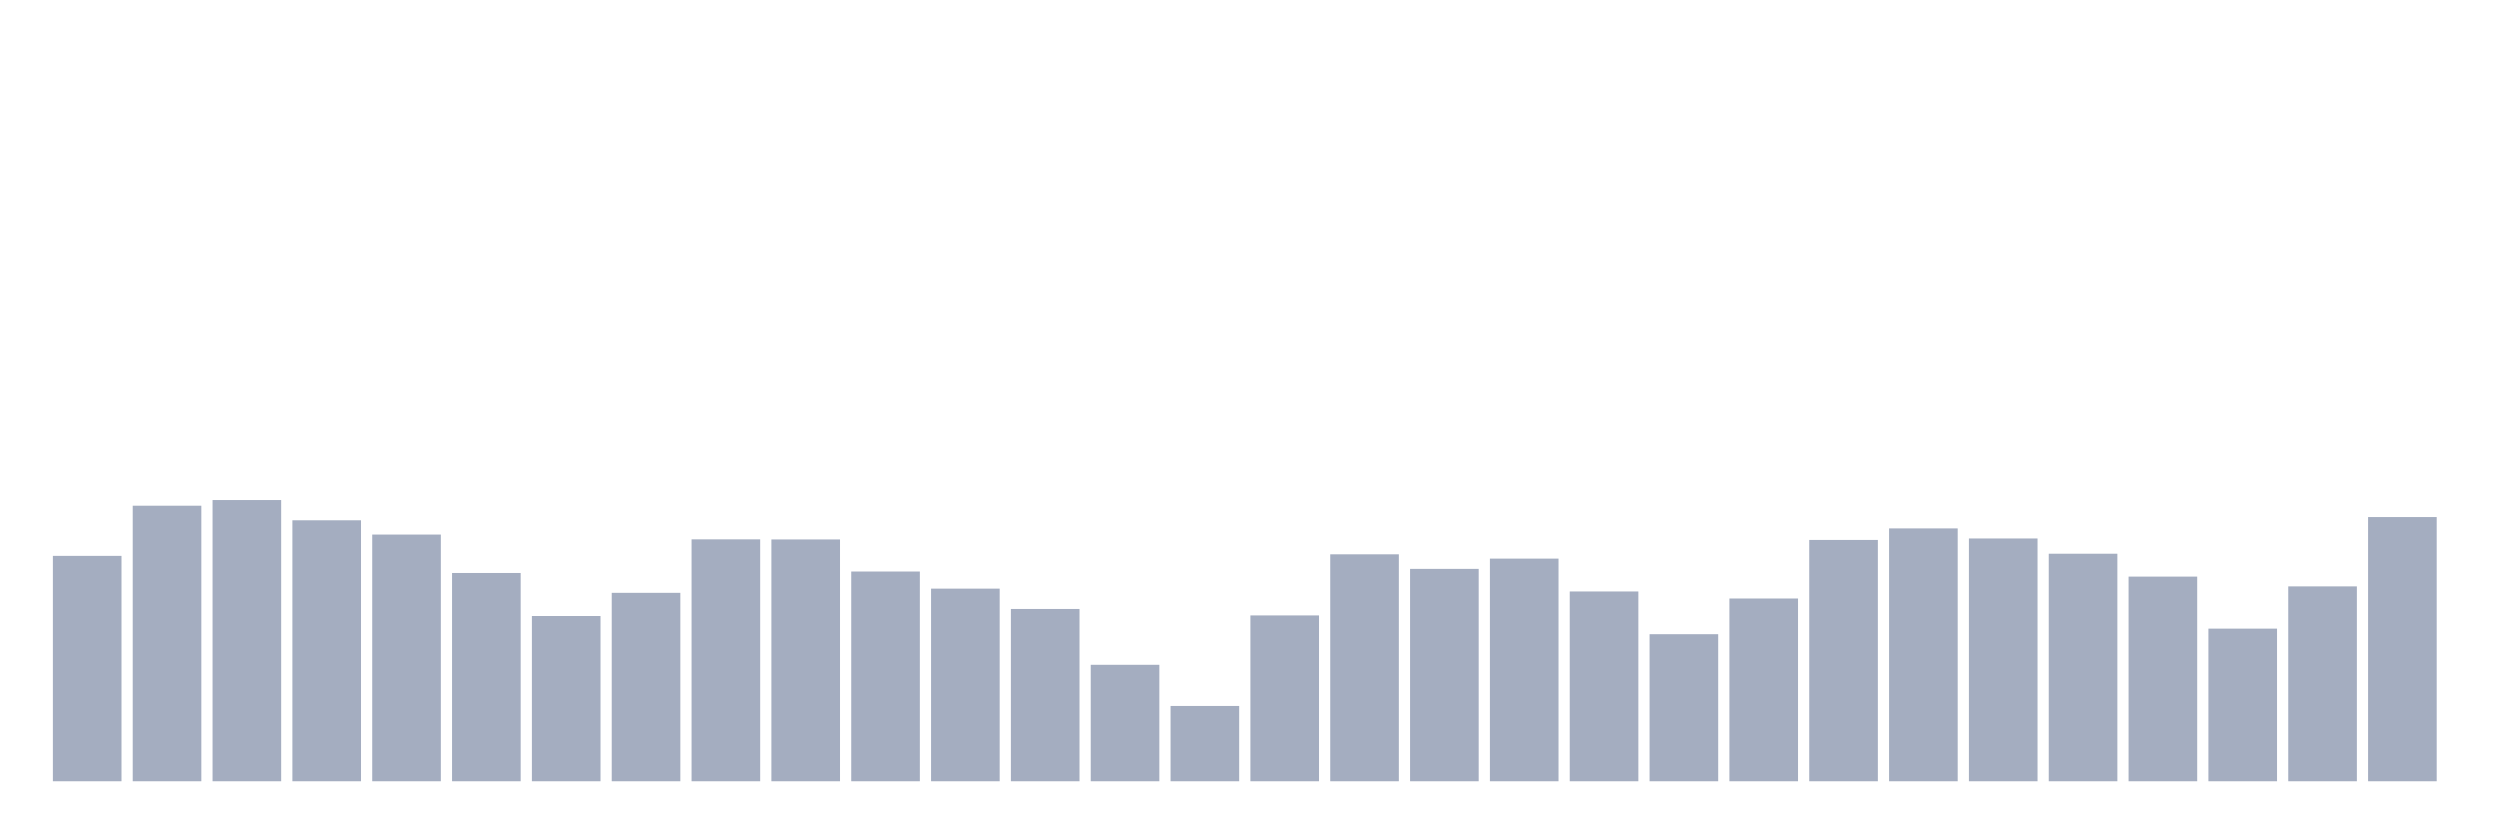 <svg xmlns="http://www.w3.org/2000/svg" viewBox="0 0 480 160"><g transform="translate(10,10)"><rect class="bar" x="0.153" width="13.175" y="96.727" height="43.273" fill="rgb(164,173,192)"></rect><rect class="bar" x="15.482" width="13.175" y="87.096" height="52.904" fill="rgb(164,173,192)"></rect><rect class="bar" x="30.81" width="13.175" y="86.007" height="53.993" fill="rgb(164,173,192)"></rect><rect class="bar" x="46.138" width="13.175" y="89.893" height="50.107" fill="rgb(164,173,192)"></rect><rect class="bar" x="61.466" width="13.175" y="92.634" height="47.366" fill="rgb(164,173,192)"></rect><rect class="bar" x="76.794" width="13.175" y="100.012" height="39.988" fill="rgb(164,173,192)"></rect><rect class="bar" x="92.123" width="13.175" y="108.273" height="31.727" fill="rgb(164,173,192)"></rect><rect class="bar" x="107.451" width="13.175" y="103.823" height="36.177" fill="rgb(164,173,192)"></rect><rect class="bar" x="122.779" width="13.175" y="93.554" height="46.446" fill="rgb(164,173,192)"></rect><rect class="bar" x="138.107" width="13.175" y="93.573" height="46.427" fill="rgb(164,173,192)"></rect><rect class="bar" x="153.436" width="13.175" y="99.731" height="40.269" fill="rgb(164,173,192)"></rect><rect class="bar" x="168.764" width="13.175" y="103.016" height="36.984" fill="rgb(164,173,192)"></rect><rect class="bar" x="184.092" width="13.175" y="106.921" height="33.079" fill="rgb(164,173,192)"></rect><rect class="bar" x="199.42" width="13.175" y="117.641" height="22.359" fill="rgb(164,173,192)"></rect><rect class="bar" x="214.748" width="13.175" y="125.544" height="14.456" fill="rgb(164,173,192)"></rect><rect class="bar" x="230.077" width="13.175" y="108.16" height="31.84" fill="rgb(164,173,192)"></rect><rect class="bar" x="245.405" width="13.175" y="96.427" height="43.573" fill="rgb(164,173,192)"></rect><rect class="bar" x="260.733" width="13.175" y="99.224" height="40.776" fill="rgb(164,173,192)"></rect><rect class="bar" x="276.061" width="13.175" y="97.253" height="42.747" fill="rgb(164,173,192)"></rect><rect class="bar" x="291.39" width="13.175" y="103.561" height="36.439" fill="rgb(164,173,192)"></rect><rect class="bar" x="306.718" width="13.175" y="111.765" height="28.235" fill="rgb(164,173,192)"></rect><rect class="bar" x="322.046" width="13.175" y="104.912" height="35.088" fill="rgb(164,173,192)"></rect><rect class="bar" x="337.374" width="13.175" y="93.667" height="46.333" fill="rgb(164,173,192)"></rect><rect class="bar" x="352.702" width="13.175" y="91.452" height="48.548" fill="rgb(164,173,192)"></rect><rect class="bar" x="368.031" width="13.175" y="93.385" height="46.615" fill="rgb(164,173,192)"></rect><rect class="bar" x="383.359" width="13.175" y="96.314" height="43.686" fill="rgb(164,173,192)"></rect><rect class="bar" x="398.687" width="13.175" y="100.707" height="39.293" fill="rgb(164,173,192)"></rect><rect class="bar" x="414.015" width="13.175" y="110.695" height="29.305" fill="rgb(164,173,192)"></rect><rect class="bar" x="429.344" width="13.175" y="102.584" height="37.416" fill="rgb(164,173,192)"></rect><rect class="bar" x="444.672" width="13.175" y="89.274" height="50.726" fill="rgb(164,173,192)"></rect></g></svg>